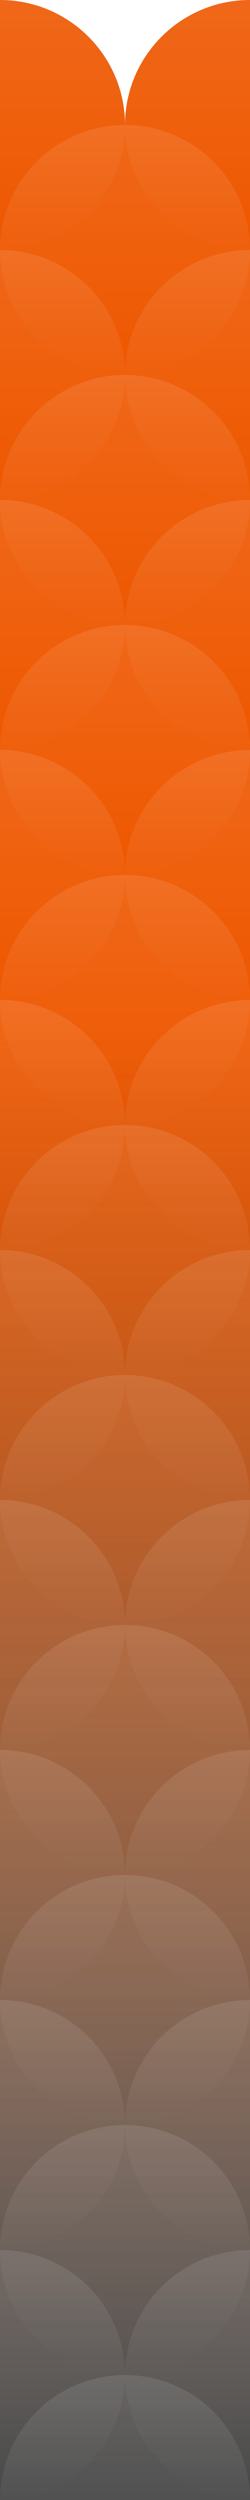 <?xml version="1.0" encoding="utf-8"?>
<!-- Generator: Adobe Illustrator 22.1.0, SVG Export Plug-In . SVG Version: 6.00 Build 0)  -->
<svg version="1.1" id="Layer_1" xmlns="http://www.w3.org/2000/svg" xmlns:xlink="http://www.w3.org/1999/xlink" x="0px" y="0px"
	 viewBox="0 0 100 1000" style="enable-background:new 0 0 100 1000;" xml:space="preserve">
<rect x="0" y="0" width="100" height="1000" fill="#333333" stroke="none"/>
<style type="text/css">
	.st0{fill:url(#SVGID_1_);}
	.st1{fill:url(#SVGID_2_);}
	.st2{fill:url(#SVGID_3_);}
	.st3{fill:url(#SVGID_4_);}
	.st4{fill:url(#SVGID_5_);}
	.st5{fill:url(#SVGID_6_);}
	.st6{fill:url(#SVGID_7_);}
	.st7{fill:url(#SVGID_8_);}
	.st8{fill:url(#SVGID_9_);}
	.st9{fill:url(#SVGID_10_);}
	.st10{fill:url(#SVGID_11_);}
	.st11{fill:url(#SVGID_12_);}
	.st12{fill:url(#SVGID_13_);}
	.st13{fill:url(#SVGID_14_);}
	.st14{fill:url(#SVGID_15_);}
	.st15{fill:url(#SVGID_16_);}
	.st16{fill:url(#SVGID_17_);}
	.st17{fill:url(#SVGID_18_);}
	.st18{fill:url(#SVGID_19_);}
	.st19{fill:url(#SVGID_20_);}
	.st20{fill:url(#SVGID_21_);}
	.st21{fill:url(#SVGID_22_);}
	.st22{fill:url(#SVGID_23_);}
	.st23{fill:url(#SVGID_24_);}
	.st24{fill:url(#SVGID_25_);}
	.st25{fill:url(#SVGID_26_);}
	.st26{fill:url(#SVGID_27_);}
	.st27{fill:url(#SVGID_28_);}
	.st28{fill:url(#SVGID_29_);}
	.st29{fill:url(#SVGID_30_);}
	.st30{fill:url(#SVGID_31_);}
	.st31{fill:#FFFFFF;}
</style>
<linearGradient id="SVGID_1_" gradientUnits="userSpaceOnUse" x1="49.936" y1="-2.11" x2="49.936" y2="997.89" gradientTransform="matrix(1 0 0 -1 0 997.89)">
	<stop  offset="0" style="stop-color:#FFFFFF;stop-opacity:0.1"/>
	<stop  offset="7.031187e-02" style="stop-color:#FBD9C6;stop-opacity:0.208"/>
	<stop  offset="0.144" style="stop-color:#F8B792;stop-opacity:0.32"/>
	<stop  offset="0.218" style="stop-color:#F59A65;stop-opacity:0.434"/>
	<stop  offset="0.293" style="stop-color:#F28241;stop-opacity:0.548"/>
	<stop  offset="0.367" style="stop-color:#F06F24;stop-opacity:0.662"/>
	<stop  offset="0.441" style="stop-color:#EF6210;stop-opacity:0.775"/>
	<stop  offset="0.515" style="stop-color:#EE5A04;stop-opacity:0.888"/>
	<stop  offset="0.588" style="stop-color:#EE5700"/>
</linearGradient>
<rect x="-1.8" y="0" class="st0" width="103.4" height="1000"/>
<linearGradient id="SVGID_2_" gradientUnits="userSpaceOnUse" x1="0" y1="100" x2="6.123234e-15" y2="-6.728313e-06">
	<stop  offset="0" style="stop-color:#FFFFFF;stop-opacity:0"/>
	<stop  offset="1" style="stop-color:#FFFFFF;stop-opacity:0.1"/>
</linearGradient>
<circle class="st1" cx="0" cy="50" r="50"/>
<linearGradient id="SVGID_3_" gradientUnits="userSpaceOnUse" x1="100" y1="100" x2="100" y2="-6.728313e-06">
	<stop  offset="0" style="stop-color:#FFFFFF;stop-opacity:0"/>
	<stop  offset="1" style="stop-color:#FFFFFF;stop-opacity:0.1"/>
</linearGradient>
<circle class="st2" cx="100" cy="50" r="50"/>
<linearGradient id="SVGID_4_" gradientUnits="userSpaceOnUse" x1="50" y1="150" x2="50" y2="50">
	<stop  offset="0" style="stop-color:#FFFFFF;stop-opacity:0"/>
	<stop  offset="1" style="stop-color:#FFFFFF;stop-opacity:0.1"/>
</linearGradient>
<circle class="st3" cx="50" cy="100" r="50"/>
<linearGradient id="SVGID_5_" gradientUnits="userSpaceOnUse" x1="0" y1="200" x2="6.123234e-15" y2="100">
	<stop  offset="0" style="stop-color:#FFFFFF;stop-opacity:0"/>
	<stop  offset="1" style="stop-color:#FFFFFF;stop-opacity:0.1"/>
</linearGradient>
<circle class="st4" cx="0" cy="150" r="50"/>
<linearGradient id="SVGID_6_" gradientUnits="userSpaceOnUse" x1="100" y1="200" x2="100" y2="100">
	<stop  offset="0" style="stop-color:#FFFFFF;stop-opacity:0"/>
	<stop  offset="1" style="stop-color:#FFFFFF;stop-opacity:0.1"/>
</linearGradient>
<circle class="st5" cx="100" cy="150" r="50"/>
<linearGradient id="SVGID_7_" gradientUnits="userSpaceOnUse" x1="50" y1="250" x2="50" y2="150">
	<stop  offset="0" style="stop-color:#FFFFFF;stop-opacity:0"/>
	<stop  offset="1" style="stop-color:#FFFFFF;stop-opacity:0.1"/>
</linearGradient>
<circle class="st6" cx="50" cy="200" r="50"/>
<linearGradient id="SVGID_8_" gradientUnits="userSpaceOnUse" x1="0" y1="300" x2="6.123234e-15" y2="200">
	<stop  offset="0" style="stop-color:#FFFFFF;stop-opacity:0"/>
	<stop  offset="1" style="stop-color:#FFFFFF;stop-opacity:0.1"/>
</linearGradient>
<circle class="st7" cx="0" cy="250" r="50"/>
<linearGradient id="SVGID_9_" gradientUnits="userSpaceOnUse" x1="100" y1="300" x2="100" y2="200">
	<stop  offset="0" style="stop-color:#FFFFFF;stop-opacity:0"/>
	<stop  offset="1" style="stop-color:#FFFFFF;stop-opacity:0.1"/>
</linearGradient>
<circle class="st8" cx="100" cy="250" r="50"/>
<linearGradient id="SVGID_10_" gradientUnits="userSpaceOnUse" x1="50" y1="350" x2="50" y2="250">
	<stop  offset="0" style="stop-color:#FFFFFF;stop-opacity:0"/>
	<stop  offset="1" style="stop-color:#FFFFFF;stop-opacity:0.1"/>
</linearGradient>
<circle class="st9" cx="50" cy="300" r="50"/>
<linearGradient id="SVGID_11_" gradientUnits="userSpaceOnUse" x1="0" y1="400" x2="6.123234e-15" y2="300">
	<stop  offset="0" style="stop-color:#FFFFFF;stop-opacity:0"/>
	<stop  offset="1" style="stop-color:#FFFFFF;stop-opacity:0.1"/>
</linearGradient>
<circle class="st10" cx="0" cy="350" r="50"/>
<linearGradient id="SVGID_12_" gradientUnits="userSpaceOnUse" x1="100" y1="400" x2="100" y2="300">
	<stop  offset="0" style="stop-color:#FFFFFF;stop-opacity:0"/>
	<stop  offset="1" style="stop-color:#FFFFFF;stop-opacity:0.1"/>
</linearGradient>
<circle class="st11" cx="100" cy="350" r="50"/>
<linearGradient id="SVGID_13_" gradientUnits="userSpaceOnUse" x1="50" y1="450" x2="50" y2="350">
	<stop  offset="0" style="stop-color:#FFFFFF;stop-opacity:0"/>
	<stop  offset="1" style="stop-color:#FFFFFF;stop-opacity:0.1"/>
</linearGradient>
<circle class="st12" cx="50" cy="400" r="50"/>
<linearGradient id="SVGID_14_" gradientUnits="userSpaceOnUse" x1="0" y1="500" x2="6.123234e-15" y2="400">
	<stop  offset="0" style="stop-color:#FFFFFF;stop-opacity:0"/>
	<stop  offset="1" style="stop-color:#FFFFFF;stop-opacity:0.1"/>
</linearGradient>
<circle class="st13" cx="0" cy="450" r="50"/>
<linearGradient id="SVGID_15_" gradientUnits="userSpaceOnUse" x1="100" y1="500" x2="100" y2="400">
	<stop  offset="0" style="stop-color:#FFFFFF;stop-opacity:0"/>
	<stop  offset="1" style="stop-color:#FFFFFF;stop-opacity:0.1"/>
</linearGradient>
<circle class="st14" cx="100" cy="450" r="50"/>
<linearGradient id="SVGID_16_" gradientUnits="userSpaceOnUse" x1="50" y1="550" x2="50" y2="450">
	<stop  offset="0" style="stop-color:#FFFFFF;stop-opacity:0"/>
	<stop  offset="1" style="stop-color:#FFFFFF;stop-opacity:0.1"/>
</linearGradient>
<circle class="st15" cx="50" cy="500" r="50"/>
<linearGradient id="SVGID_17_" gradientUnits="userSpaceOnUse" x1="0" y1="600" x2="6.123234e-15" y2="500">
	<stop  offset="0" style="stop-color:#FFFFFF;stop-opacity:0"/>
	<stop  offset="1" style="stop-color:#FFFFFF;stop-opacity:0.1"/>
</linearGradient>
<circle class="st16" cx="0" cy="550" r="50"/>
<linearGradient id="SVGID_18_" gradientUnits="userSpaceOnUse" x1="100" y1="600" x2="100" y2="500">
	<stop  offset="0" style="stop-color:#FFFFFF;stop-opacity:0"/>
	<stop  offset="1" style="stop-color:#FFFFFF;stop-opacity:0.1"/>
</linearGradient>
<circle class="st17" cx="100" cy="550" r="50"/>
<linearGradient id="SVGID_19_" gradientUnits="userSpaceOnUse" x1="50" y1="650" x2="50" y2="550">
	<stop  offset="0" style="stop-color:#FFFFFF;stop-opacity:0"/>
	<stop  offset="1" style="stop-color:#FFFFFF;stop-opacity:0.1"/>
</linearGradient>
<circle class="st18" cx="50" cy="600" r="50"/>
<linearGradient id="SVGID_20_" gradientUnits="userSpaceOnUse" x1="0" y1="700" x2="6.123234e-15" y2="600">
	<stop  offset="0" style="stop-color:#FFFFFF;stop-opacity:0"/>
	<stop  offset="1" style="stop-color:#FFFFFF;stop-opacity:0.1"/>
</linearGradient>
<circle class="st19" cx="0" cy="650" r="50"/>
<linearGradient id="SVGID_21_" gradientUnits="userSpaceOnUse" x1="100" y1="700" x2="100" y2="600">
	<stop  offset="0" style="stop-color:#FFFFFF;stop-opacity:0"/>
	<stop  offset="1" style="stop-color:#FFFFFF;stop-opacity:0.1"/>
</linearGradient>
<circle class="st20" cx="100" cy="650" r="50"/>
<linearGradient id="SVGID_22_" gradientUnits="userSpaceOnUse" x1="50" y1="750" x2="50" y2="650">
	<stop  offset="0" style="stop-color:#FFFFFF;stop-opacity:0"/>
	<stop  offset="1" style="stop-color:#FFFFFF;stop-opacity:0.1"/>
</linearGradient>
<circle class="st21" cx="50" cy="700" r="50"/>
<linearGradient id="SVGID_23_" gradientUnits="userSpaceOnUse" x1="0" y1="800" x2="6.123234e-15" y2="700">
	<stop  offset="0" style="stop-color:#FFFFFF;stop-opacity:0"/>
	<stop  offset="1" style="stop-color:#FFFFFF;stop-opacity:0.1"/>
</linearGradient>
<circle class="st22" cx="0" cy="750" r="50"/>
<linearGradient id="SVGID_24_" gradientUnits="userSpaceOnUse" x1="100" y1="800" x2="100" y2="700">
	<stop  offset="0" style="stop-color:#FFFFFF;stop-opacity:0"/>
	<stop  offset="1" style="stop-color:#FFFFFF;stop-opacity:0.1"/>
</linearGradient>
<circle class="st23" cx="100" cy="750" r="50"/>
<linearGradient id="SVGID_25_" gradientUnits="userSpaceOnUse" x1="50" y1="850" x2="50" y2="750">
	<stop  offset="0" style="stop-color:#FFFFFF;stop-opacity:0"/>
	<stop  offset="1" style="stop-color:#FFFFFF;stop-opacity:0.1"/>
</linearGradient>
<circle class="st24" cx="50" cy="800" r="50"/>
<linearGradient id="SVGID_26_" gradientUnits="userSpaceOnUse" x1="0" y1="900" x2="6.123234e-15" y2="800">
	<stop  offset="0" style="stop-color:#FFFFFF;stop-opacity:0"/>
	<stop  offset="1" style="stop-color:#FFFFFF;stop-opacity:0.1"/>
</linearGradient>
<circle class="st25" cx="0" cy="850" r="50"/>
<linearGradient id="SVGID_27_" gradientUnits="userSpaceOnUse" x1="100" y1="900" x2="100" y2="800">
	<stop  offset="0" style="stop-color:#FFFFFF;stop-opacity:0"/>
	<stop  offset="1" style="stop-color:#FFFFFF;stop-opacity:0.1"/>
</linearGradient>
<circle class="st26" cx="100" cy="850" r="50"/>
<linearGradient id="SVGID_28_" gradientUnits="userSpaceOnUse" x1="50" y1="950" x2="50" y2="850">
	<stop  offset="0" style="stop-color:#FFFFFF;stop-opacity:0"/>
	<stop  offset="1" style="stop-color:#FFFFFF;stop-opacity:0.1"/>
</linearGradient>
<circle class="st27" cx="50" cy="900" r="50"/>
<linearGradient id="SVGID_29_" gradientUnits="userSpaceOnUse" x1="0" y1="1000" x2="6.123234e-15" y2="900">
	<stop  offset="0" style="stop-color:#FFFFFF;stop-opacity:0"/>
	<stop  offset="1" style="stop-color:#FFFFFF;stop-opacity:0.1"/>
</linearGradient>
<circle class="st28" cx="0" cy="950" r="50"/>
<linearGradient id="SVGID_30_" gradientUnits="userSpaceOnUse" x1="100" y1="1000" x2="100" y2="900">
	<stop  offset="0" style="stop-color:#FFFFFF;stop-opacity:0"/>
	<stop  offset="1" style="stop-color:#FFFFFF;stop-opacity:0.1"/>
</linearGradient>
<circle class="st29" cx="100" cy="950" r="50"/>
<linearGradient id="SVGID_31_" gradientUnits="userSpaceOnUse" x1="50" y1="1050" x2="50" y2="950">
	<stop  offset="0" style="stop-color:#FFFFFF;stop-opacity:0"/>
	<stop  offset="1" style="stop-color:#FFFFFF;stop-opacity:0.1"/>
</linearGradient>
<circle class="st30" cx="50" cy="1000" r="50"/>
<path class="st31" d="M100,0H0c27.6,0,50,22.4,50,50C50,22.4,72.4,0,100,0z"/>
</svg>

